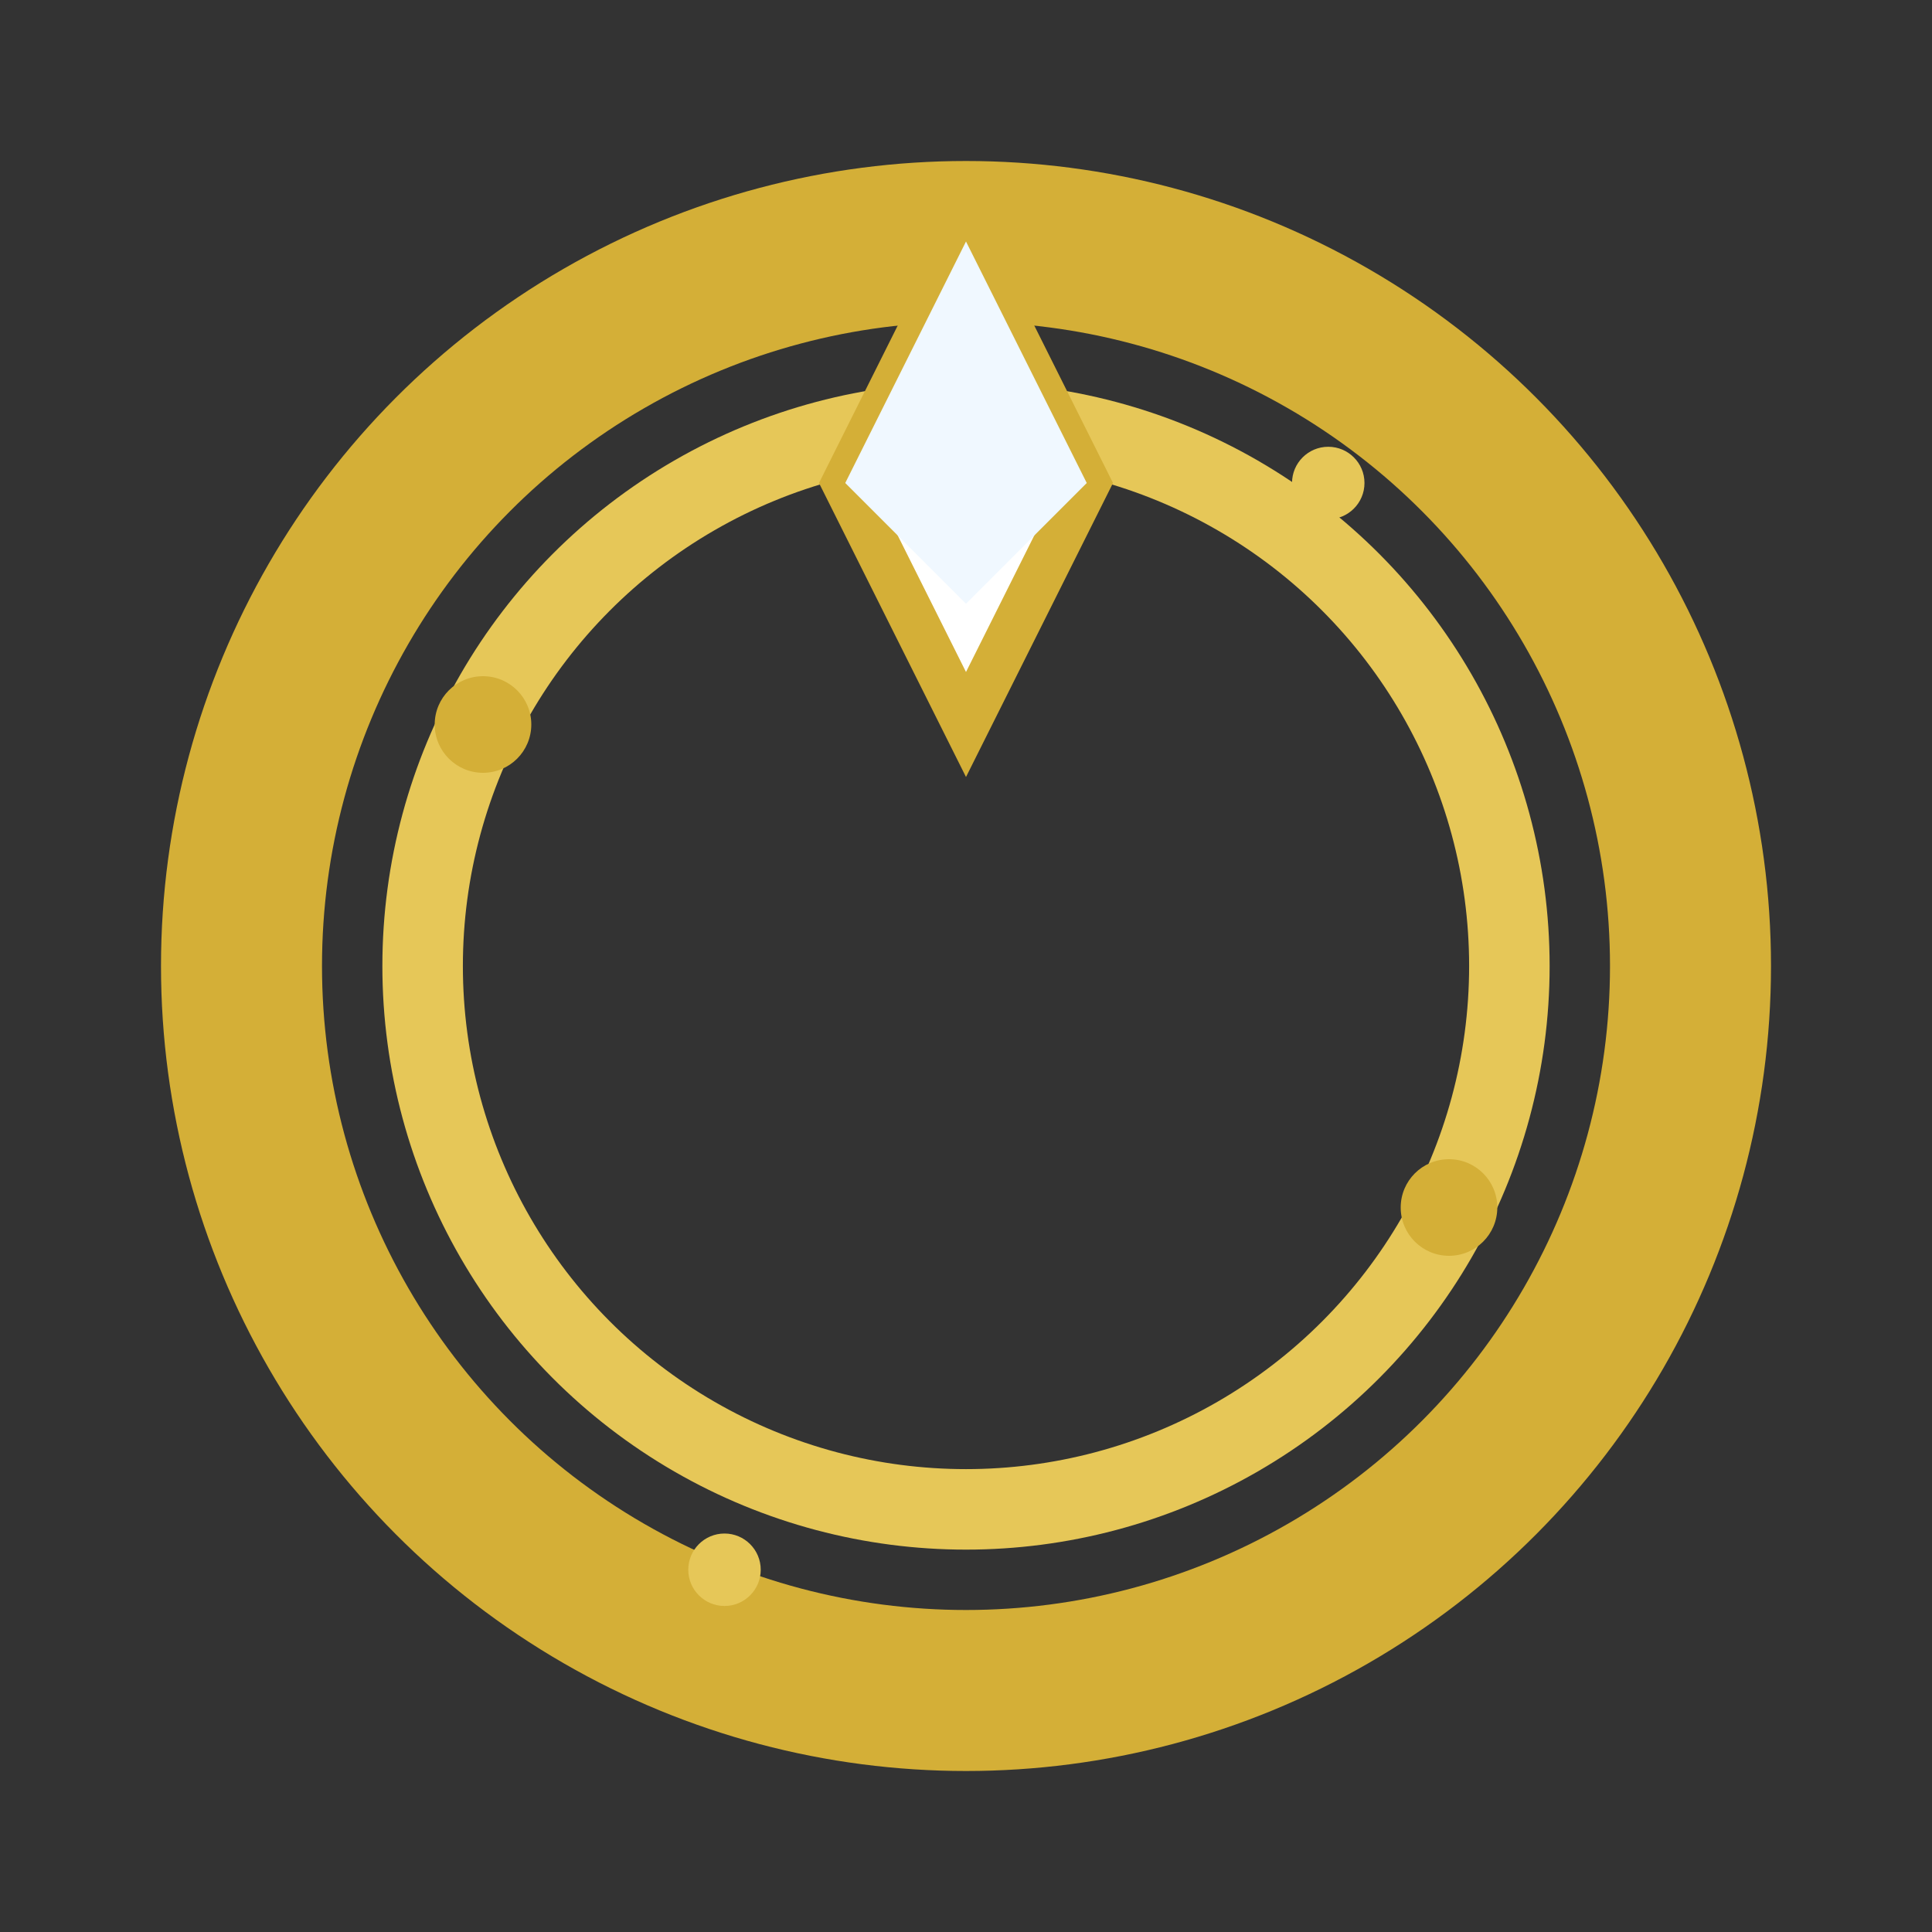 <svg xmlns="http://www.w3.org/2000/svg" viewBox="0 0 144 144" width="144" height="144">
  <rect x="0" y="0" width="144" height="144" fill="#333333" stroke="none"/>
  <!-- Ring band -->
  <circle cx="72" cy="72" r="54" fill="none" stroke="#d4af37" stroke-width="12"/>
  <circle cx="72" cy="72" r="40.5" fill="none" stroke="#e6c758" stroke-width="6"/>
  
  <!-- Diamond/gem on top -->
  <polygon points="72,18 81,36 72,54 63,36" fill="#ffffff" stroke="#d4af37" stroke-width="3.5"/>
  <polygon points="72,18 81,36 72,45 63,36" fill="#f0f8ff"/>
  
  <!-- Sparkles -->
  <circle cx="36" cy="54" r="3.6" fill="#d4af37"/>
  <circle cx="108" cy="90" r="3.6" fill="#d4af37"/>
  <circle cx="54" cy="117" r="2.7" fill="#e6c758"/>
  <circle cx="99" cy="36" r="2.7" fill="#e6c758"/>
</svg>